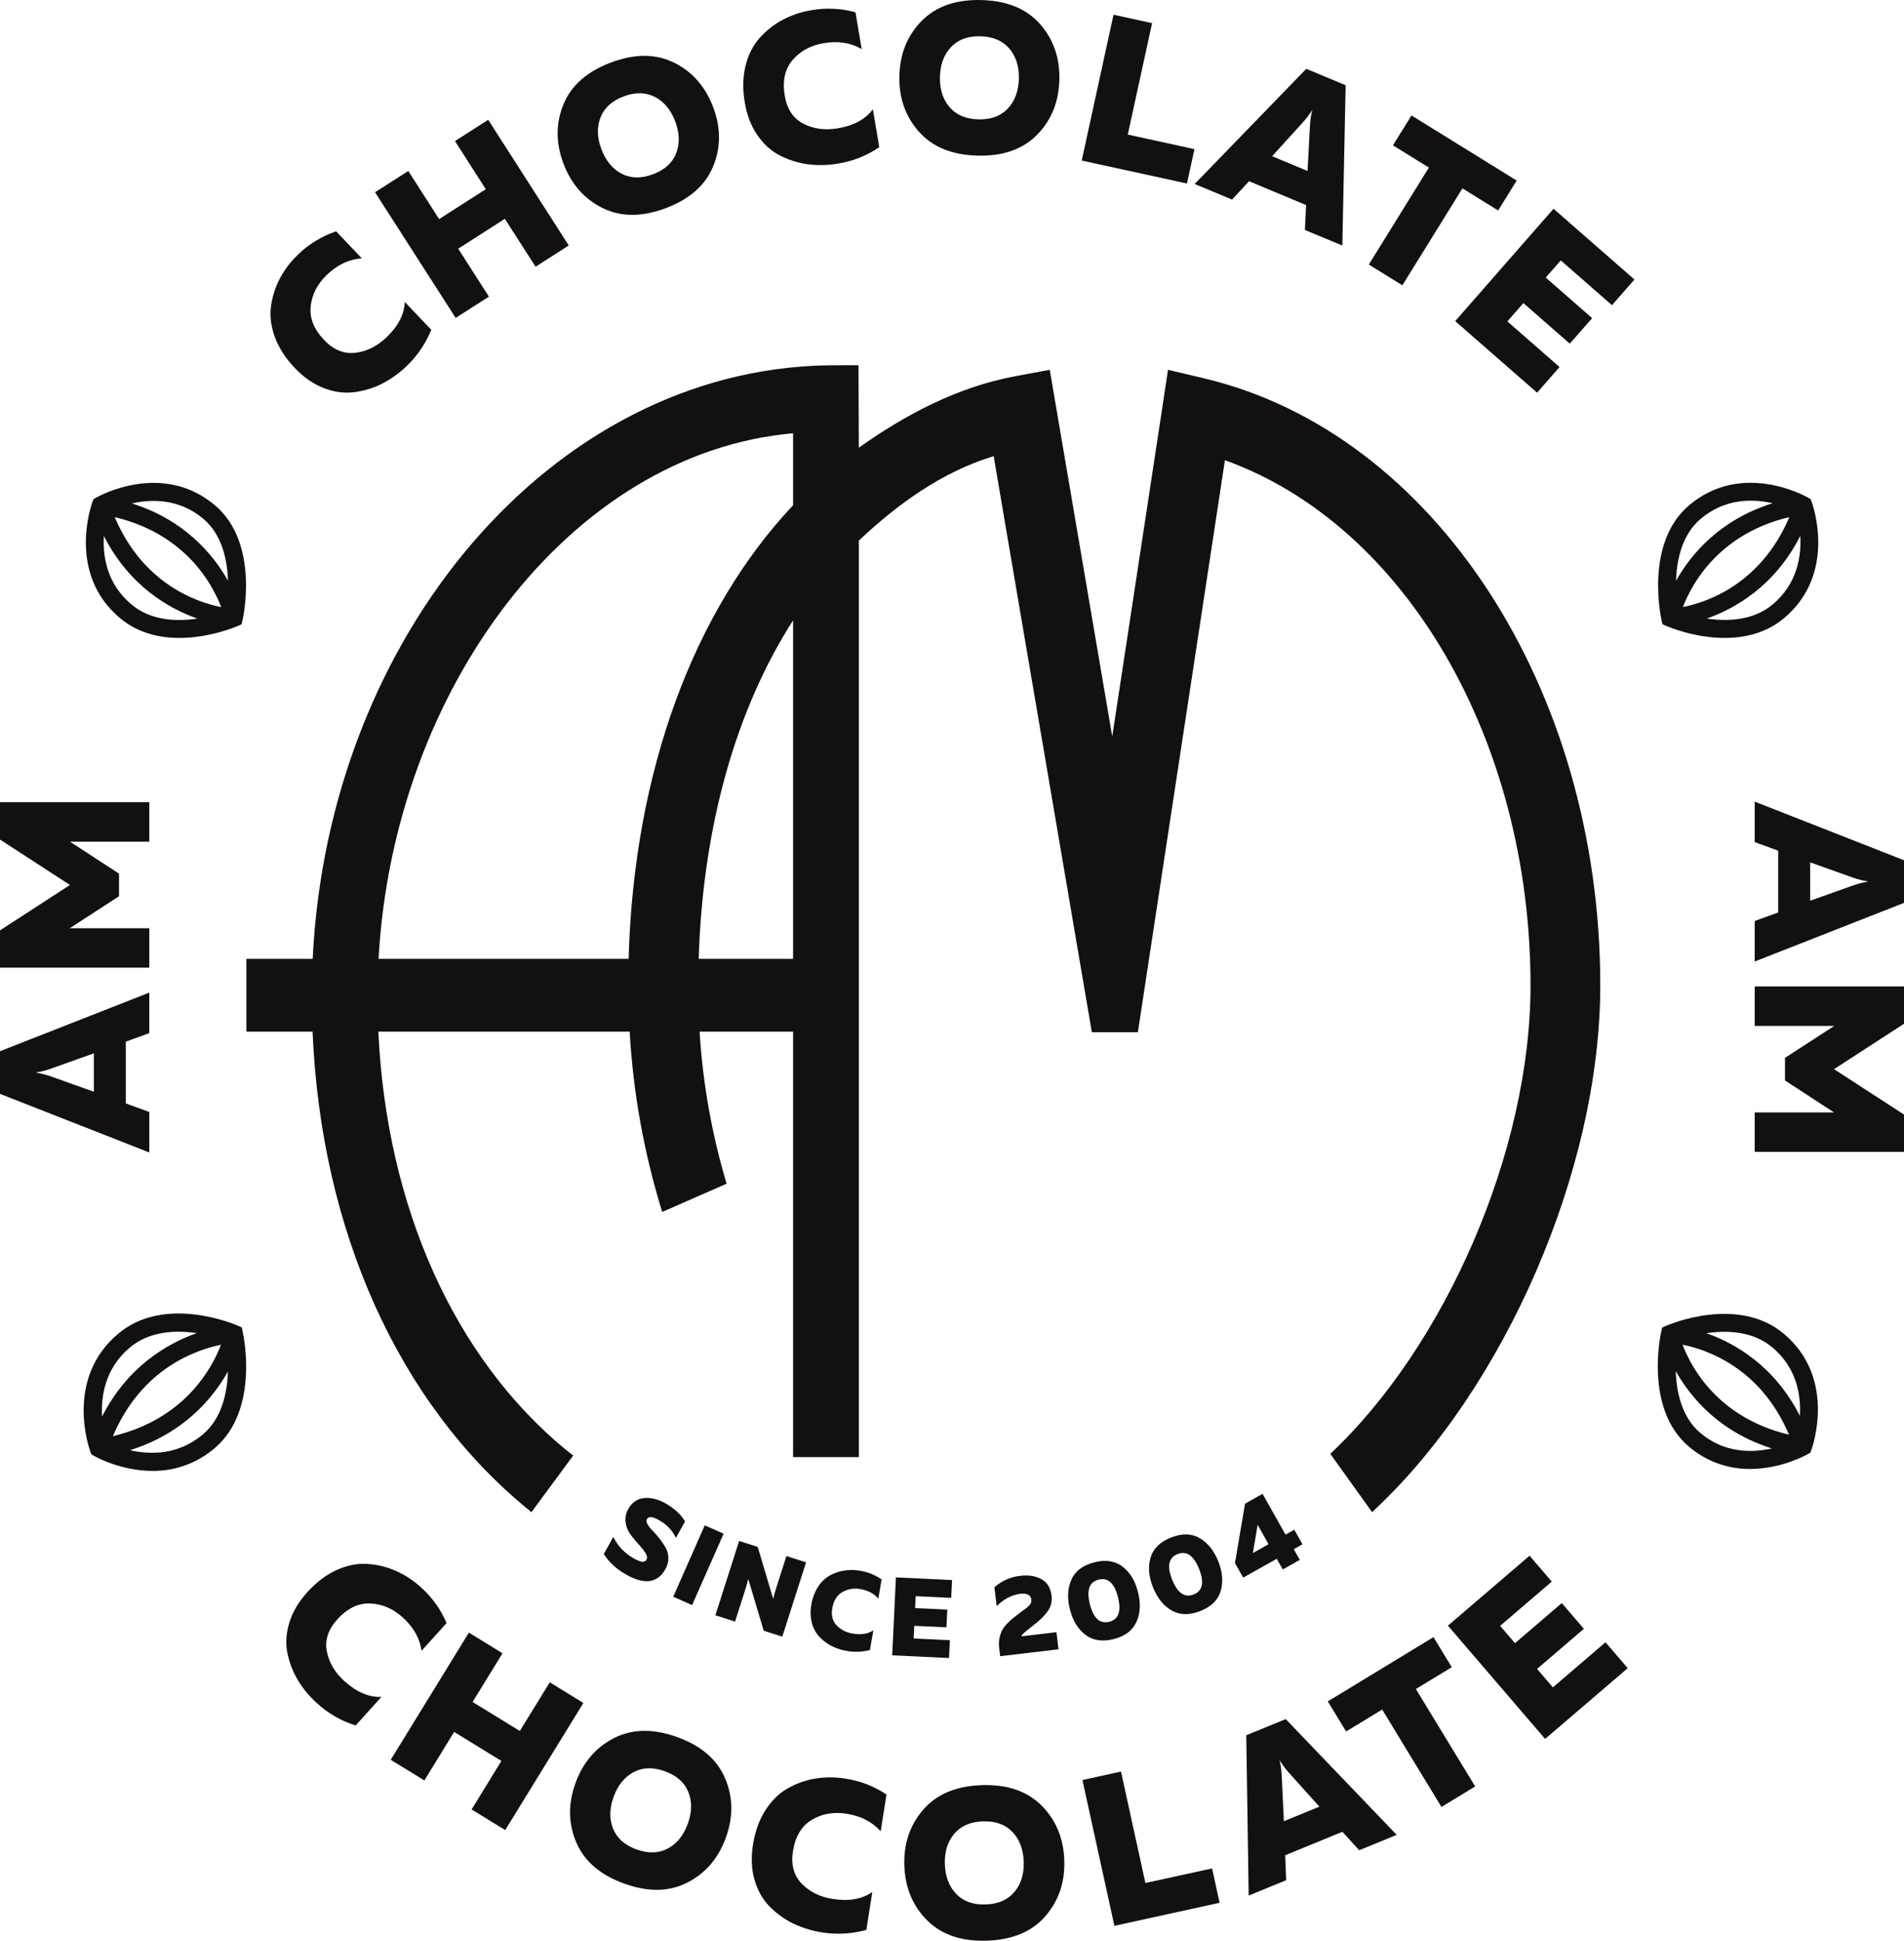 <svg width="105" height="107" viewBox="0 0 105 107" fill="none" xmlns="http://www.w3.org/2000/svg">
<g clip-path="url(#clip0_1153_5364)">
<path d="M66.42 20.865L64.413 20.39L64.091 22.514C64.077 22.609 63.287 27.806 62.37 33.823L61.337 40.605L57.891 20.39L55.999 20.741C52.826 21.331 49.95 22.844 47.361 24.684L47.344 20.139C47.344 20.139 46.289 20.129 45.528 20.145C30.456 20.456 18.112 35.016 17.243 52.863H13.587V56.88H17.237C17.701 67.829 21.958 77.338 29.083 83.189L29.307 83.373L31.612 80.248L31.24 79.962C25.041 74.87 21.317 66.535 20.864 56.88H34.724C34.916 60.254 35.518 63.592 36.519 66.82L40.069 65.263C39.255 62.535 38.755 59.722 38.58 56.88H43.736V80.338H47.362V29.804C49.535 27.756 52.002 25.993 54.798 25.152L60.212 56.909H62.751L67.551 25.374C77.489 28.943 84.404 40.797 84.404 54.339C84.404 63.513 79.667 74.238 73.362 80.156L75.666 83.37L75.863 83.185C82.921 76.561 88.25 64.565 88.25 54.337C88.253 37.95 79.07 23.871 66.42 20.865ZM43.736 52.863H38.531C38.754 45.511 40.61 39.072 43.736 34.204V52.863ZM43.736 27.857C38.294 33.635 34.955 42.463 34.666 52.863H20.877C21.69 38.044 31.413 24.976 43.736 23.888V27.857Z" fill="#121011"/>
<path d="M11.855 27.86C8.956 25.408 5.459 27.348 5.312 27.432L5.156 27.521L5.094 27.689C5.036 27.85 3.697 31.612 6.601 34.066C7.603 34.912 8.799 35.172 9.892 35.172C11.569 35.172 13.001 34.559 13.098 34.517L13.325 34.416L13.379 34.174C13.419 34.004 14.302 29.928 11.855 27.86ZM11.22 28.61C12.249 29.48 12.536 30.872 12.573 32.017C11.752 30.56 10.171 28.667 7.27 27.755C8.361 27.51 9.888 27.484 11.22 28.61ZM12.2 33.476C10.833 33.2 7.888 32.19 6.327 28.512C10.214 29.442 11.701 32.174 12.2 33.476ZM7.235 33.315C5.886 32.175 5.662 30.665 5.729 29.549C7.128 32.303 9.3 33.547 10.884 34.106C9.755 34.276 8.318 34.232 7.235 33.317V33.315Z" fill="#121011"/>
<path d="M99.912 27.686L99.85 27.518L99.694 27.429C99.547 27.344 96.053 25.401 93.151 27.858C90.705 29.925 91.588 34.001 91.626 34.174L91.68 34.416L91.907 34.515C92.004 34.558 93.435 35.172 95.113 35.172C96.206 35.172 97.403 34.911 98.405 34.065C101.31 31.609 99.97 27.846 99.912 27.686ZM93.786 28.607C95.136 27.466 96.663 27.495 97.753 27.746C94.838 28.657 93.25 30.558 92.43 32.019C92.465 30.873 92.753 29.48 93.786 28.607ZM98.678 28.509C97.118 32.184 94.173 33.197 92.807 33.472C93.305 32.173 94.793 29.437 98.678 28.509ZM97.772 33.314C96.69 34.227 95.253 34.272 94.127 34.104C95.71 33.545 97.879 32.301 99.281 29.547C99.344 30.663 99.12 32.173 97.772 33.314Z" fill="#121011"/>
<path d="M13.385 73.433L13.332 73.186L13.101 73.085C12.94 73.014 9.08 71.362 6.507 73.543C3.559 76.034 4.918 79.854 4.977 80.016L5.04 80.187L5.201 80.277C5.293 80.331 6.674 81.098 8.41 81.098C9.666 81.109 10.884 80.664 11.837 79.845C14.32 77.744 13.425 73.608 13.385 73.433ZM7.149 74.304C8.245 73.375 9.704 73.331 10.851 73.501C9.246 74.066 7.045 75.322 5.626 78.107C5.565 76.976 5.797 75.446 7.149 74.304ZM12.187 74.144C11.681 75.464 10.172 78.24 6.226 79.182C7.81 75.449 10.801 74.423 12.187 74.143V74.144ZM11.192 79.082C9.822 80.239 8.272 80.21 7.166 79.956C10.125 79.031 11.734 77.103 12.569 75.618C12.533 76.782 12.242 78.195 11.192 79.082V79.082Z" fill="#121011"/>
<path d="M98.385 73.546C95.846 71.401 92.048 73.025 91.888 73.096L91.661 73.196L91.608 73.438C91.57 73.611 90.686 77.686 93.133 79.753C94.073 80.562 95.275 81.002 96.515 80.99C98.225 80.99 99.585 80.233 99.678 80.181L99.834 80.092L99.896 79.924C99.951 79.764 101.289 76.001 98.385 73.546ZM97.751 74.296C99.1 75.436 99.324 76.947 99.257 78.062C97.858 75.308 95.686 74.065 94.103 73.505C95.232 73.338 96.668 73.382 97.751 74.296ZM98.659 79.101C94.772 78.173 93.285 75.439 92.786 74.138C94.153 74.413 97.098 75.425 98.659 79.101ZM93.766 79.003C92.738 78.133 92.45 76.742 92.413 75.596C93.234 77.054 94.815 78.947 97.716 79.859C96.623 80.104 95.098 80.129 93.766 79.003Z" fill="#121011"/>
<path d="M16.257 20.288C15.744 19.749 15.378 19.183 15.16 18.589C14.942 17.996 14.871 17.426 14.946 16.88C15.018 16.34 15.187 15.818 15.442 15.337C15.704 14.848 16.044 14.405 16.449 14.024C17.041 13.45 17.754 13.017 18.536 12.755L19.954 14.245C19.26 14.289 18.62 14.589 18.035 15.145C17.512 15.641 17.212 16.216 17.134 16.868C17.057 17.52 17.305 18.147 17.877 18.749C18.391 19.288 18.96 19.523 19.586 19.453C20.212 19.382 20.784 19.102 21.302 18.61C21.955 17.99 22.296 17.336 22.324 16.649L23.783 18.182C23.257 19.481 22.277 20.545 21.025 21.177C20.541 21.414 20.019 21.567 19.483 21.628C18.947 21.689 18.397 21.609 17.833 21.387C17.269 21.166 16.744 20.799 16.257 20.288Z" fill="#121011"/>
<path d="M25.091 7.779L26.923 6.605L31.365 13.533L29.535 14.706L27.841 12.064L25.268 13.712L26.962 16.355L25.129 17.528L20.683 10.6L22.516 9.427L24.217 12.08L26.79 10.431L25.091 7.779Z" fill="#121011"/>
<path d="M33.233 11.472C32.223 10.972 31.504 10.154 31.074 9.02C30.645 7.885 30.645 6.796 31.074 5.752C31.503 4.711 32.373 3.943 33.686 3.449C34.998 2.955 36.159 2.956 37.17 3.453C38.179 3.953 38.899 4.771 39.328 5.905C39.758 7.04 39.758 8.129 39.328 9.173C38.9 10.214 38.029 10.982 36.716 11.476C35.404 11.97 34.243 11.969 33.233 11.472ZM37.291 8.445C37.496 7.915 37.478 7.331 37.237 6.693C36.995 6.056 36.622 5.606 36.118 5.344C35.612 5.083 35.036 5.074 34.391 5.317C33.746 5.561 33.32 5.948 33.115 6.479C32.908 7.009 32.926 7.592 33.168 8.231C33.41 8.869 33.783 9.318 34.288 9.58C34.793 9.841 35.368 9.85 36.014 9.607C36.66 9.363 37.085 8.976 37.291 8.445Z" fill="#121011"/>
<path d="M41.073 5.65C40.95 4.916 40.963 4.242 41.114 3.628C41.265 3.015 41.524 2.503 41.893 2.091C42.255 1.685 42.687 1.346 43.168 1.09C43.659 0.831 44.189 0.654 44.737 0.564C45.549 0.419 46.383 0.458 47.178 0.678L47.519 2.707C46.919 2.354 46.221 2.245 45.424 2.379C44.713 2.499 44.143 2.807 43.714 3.303C43.285 3.799 43.139 4.458 43.277 5.279C43.4 6.014 43.741 6.527 44.299 6.818C44.857 7.109 45.488 7.195 46.192 7.077C47.081 6.928 47.729 6.577 48.137 6.023L48.489 8.112C47.806 8.582 47.027 8.892 46.208 9.02C45.652 9.117 45.085 9.128 44.526 9.053C43.991 8.979 43.473 8.814 42.994 8.565C42.515 8.315 42.104 7.942 41.762 7.444C41.419 6.946 41.189 6.348 41.073 5.65Z" fill="#121011"/>
<path d="M50.672 7.257C49.925 6.414 49.568 5.386 49.599 4.171C49.631 2.957 50.042 1.949 50.832 1.148C51.626 0.346 52.725 -0.036 54.128 0.003C55.531 0.041 56.606 0.481 57.352 1.325C58.097 2.168 58.453 3.197 58.42 4.411C58.388 5.625 57.977 6.633 57.188 7.435C56.397 8.236 55.3 8.618 53.897 8.58C52.494 8.542 51.419 8.101 50.672 7.257ZM55.572 5.991C55.963 5.579 56.168 5.032 56.187 4.35C56.206 3.669 56.031 3.112 55.661 2.678C55.293 2.245 54.764 2.019 54.074 2C53.384 1.981 52.843 2.178 52.452 2.589C52.059 3.002 51.853 3.549 51.836 4.23C51.819 4.912 51.994 5.47 52.361 5.903C52.73 6.336 53.259 6.562 53.949 6.581C54.639 6.599 55.179 6.403 55.572 5.991Z" fill="#121011"/>
<path d="M61.408 0.812L63.534 1.276L62.194 7.42L65.871 8.223L65.458 10.118L59.654 8.852L61.408 0.812Z" fill="#121011"/>
<path d="M67.946 11.004L65.883 10.144L72.037 3.794L74.208 4.699L74.026 13.537L71.962 12.68L72.026 11.306L68.88 9.992L67.946 11.004ZM71.85 6.747L70.154 8.613L72.108 9.427L72.241 6.91C72.257 6.623 72.299 6.338 72.367 6.058C72.216 6.303 72.043 6.534 71.85 6.747Z" fill="#121011"/>
<path d="M77.84 6.367L83.641 9.955L82.619 11.605L80.649 10.386L77.337 15.73L75.487 14.585L78.799 9.239L76.816 8.014L77.84 6.367Z" fill="#121011"/>
<path d="M85.673 11.51L90.135 15.411L88.896 16.826L86.072 14.358L85.243 15.304L87.802 17.541L86.569 18.947L84.01 16.711L83.127 17.719L86.004 20.237L84.766 21.652L80.251 17.705L85.673 11.51Z" fill="#121011"/>
<path d="M16.938 87.795C17.436 87.243 17.972 86.835 18.546 86.571C19.119 86.308 19.683 86.193 20.235 86.226C20.779 86.257 21.313 86.383 21.812 86.601C22.321 86.825 22.789 87.131 23.2 87.505C23.818 88.051 24.305 88.728 24.627 89.487L23.248 91.014C23.151 90.326 22.803 89.712 22.203 89.171C21.667 88.689 21.071 88.434 20.414 88.407C19.758 88.38 19.151 88.675 18.595 89.292C18.095 89.845 17.904 90.431 18.024 91.048C18.144 91.666 18.468 92.213 18.997 92.692C19.667 93.295 20.346 93.584 21.034 93.56L19.616 95.131C18.824 94.888 18.096 94.471 17.487 93.91C17.065 93.536 16.703 93.098 16.415 92.613C16.141 92.15 15.948 91.642 15.845 91.114C15.743 90.584 15.781 90.031 15.959 89.453C16.137 88.876 16.463 88.323 16.938 87.795Z" fill="#121011"/>
<path d="M30.318 92.754L32.171 93.893L27.861 100.901L26.007 99.763L27.651 97.089L25.045 95.489L23.401 98.164L21.548 97.025L25.858 90.014L27.712 91.153L26.062 93.837L28.667 95.437L30.318 92.754Z" fill="#121011"/>
<path d="M31.779 101.576C31.337 100.54 31.323 99.451 31.737 98.308C32.151 97.165 32.86 96.339 33.863 95.828C34.866 95.316 36.028 95.298 37.347 95.774C38.667 96.25 39.547 97.008 39.987 98.048C40.43 99.084 40.444 100.173 40.029 101.316C39.615 102.458 38.906 103.285 37.903 103.796C36.9 104.308 35.738 104.326 34.419 103.85C33.1 103.373 32.22 102.615 31.779 101.576ZM36.828 101.917C37.329 101.649 37.696 101.194 37.93 100.552C38.164 99.911 38.174 99.327 37.959 98.8C37.745 98.273 37.314 97.891 36.666 97.657C36.019 97.422 35.443 97.439 34.94 97.707C34.438 97.975 34.071 98.43 33.838 99.071C33.606 99.712 33.596 100.296 33.809 100.823C34.024 101.35 34.455 101.732 35.102 101.967C35.75 102.202 36.325 102.185 36.828 101.917Z" fill="#121011"/>
<path d="M41.521 101.724C41.637 100.989 41.863 100.354 42.201 99.82C42.539 99.286 42.947 98.882 43.426 98.608C43.899 98.337 44.416 98.152 44.953 98.062C45.501 97.973 46.06 97.973 46.608 98.062C47.424 98.181 48.202 98.481 48.886 98.94L48.567 100.972C48.109 100.448 47.481 100.124 46.683 99.999C45.969 99.887 45.33 99.999 44.768 100.336C44.205 100.672 43.858 101.25 43.728 102.07C43.612 102.806 43.773 103.4 44.21 103.853C44.648 104.306 45.219 104.588 45.925 104.698C46.816 104.838 47.543 104.709 48.105 104.314L47.777 106.403C46.426 106.778 44.984 106.649 43.72 106.041C43.236 105.802 42.797 105.482 42.422 105.094C42.047 104.706 41.776 104.222 41.609 103.64C41.442 103.059 41.413 102.42 41.521 101.724Z" fill="#121011"/>
<path d="M51.13 105.877C50.333 105.081 49.914 104.076 49.872 102.863C49.831 101.649 50.179 100.618 50.919 99.769C51.659 98.92 52.731 98.471 54.136 98.423C55.54 98.375 56.639 98.749 57.434 99.544C58.231 100.34 58.65 101.345 58.692 102.559C58.734 103.773 58.385 104.804 57.645 105.653C56.905 106.502 55.834 106.95 54.431 106.998C53.029 107.046 51.928 106.673 51.13 105.877ZM55.943 104.312C56.308 103.876 56.479 103.317 56.455 102.636C56.432 101.955 56.223 101.409 55.828 100.999C55.435 100.589 54.893 100.396 54.202 100.42C53.511 100.444 52.983 100.674 52.619 101.109C52.254 101.545 52.083 102.104 52.106 102.785C52.13 103.467 52.339 104.012 52.733 104.422C53.126 104.832 53.668 105.025 54.359 105.001C55.051 104.978 55.578 104.747 55.943 104.309V104.312Z" fill="#121011"/>
<path d="M59.693 98.141L61.819 97.675L63.165 103.818L66.842 103.015L67.257 104.909L61.455 106.179L59.693 98.141Z" fill="#121011"/>
<path d="M70.929 103.663L68.861 104.511L68.728 95.673L70.904 94.781L77.023 101.164L74.955 102.012L74.029 100.994L70.873 102.289L70.929 103.663ZM70.683 97.895L70.801 100.412L72.76 99.609L71.077 97.736C70.886 97.521 70.715 97.289 70.564 97.044C70.629 97.324 70.669 97.609 70.683 97.896V97.895Z" fill="#121011"/>
<path d="M73.224 93.806L79.052 90.263L80.061 91.92L78.081 93.123L81.351 98.495L79.492 99.625L76.223 94.254L74.234 95.463L73.224 93.806Z" fill="#121011"/>
<path d="M79.849 89.63L84.351 85.773L85.576 87.201L82.728 89.641L83.547 90.596L86.128 88.385L87.345 89.803L84.765 92.014L85.638 93.032L88.539 90.546L89.765 91.973L85.209 95.875L79.849 89.63Z" fill="#121011"/>
<path d="M8.234 61.309V63.541L-0.001 60.309V57.959L8.233 54.727V56.96L6.939 57.43V60.838L8.234 61.309ZM2.8 59.346L5.176 60.192V58.076L2.8 58.923C2.528 59.018 2.249 59.089 1.965 59.134C2.249 59.179 2.528 59.25 2.8 59.346Z" fill="#121011"/>
<path d="M-0.001 46.288V44.23H8.234V46.405H3.858L6.564 48.168V49.414L3.847 51.177H8.234V53.352H-0.001V51.296L3.858 48.793L-0.001 46.288Z" fill="#121011"/>
<path d="M96.766 46.43V44.197L105.001 47.43V49.78L96.766 53.013V50.779L98.061 50.309V46.9L96.766 46.43ZM102.201 48.393L99.825 47.546V49.662L102.201 48.816C102.472 48.72 102.752 48.648 103.036 48.602C102.752 48.557 102.472 48.487 102.201 48.393Z" fill="#121011"/>
<path d="M105.001 61.451V63.508H96.766V61.334H101.142L98.437 59.571V58.325L101.154 56.562H96.766V54.388H105.001V56.444L101.141 58.948L105.001 61.451Z" fill="#121011"/>
<path d="M34.649 83.195C34.849 82.838 35.135 82.639 35.507 82.597C35.878 82.555 36.271 82.649 36.686 82.88C37.176 83.153 37.541 83.487 37.78 83.883L37.271 84.794C37.084 84.371 36.756 84.034 36.287 83.782C35.965 83.608 35.761 83.599 35.674 83.756C35.632 83.831 35.643 83.926 35.707 84.039C35.783 84.168 35.877 84.287 35.986 84.391C36.119 84.526 36.244 84.669 36.361 84.819C36.486 84.976 36.599 85.142 36.701 85.315C36.805 85.498 36.859 85.705 36.858 85.915C36.857 86.126 36.801 86.333 36.696 86.515C36.267 87.28 35.552 87.384 34.552 86.826C34.004 86.52 33.586 86.137 33.299 85.677L33.823 84.738C34.069 85.241 34.465 85.656 34.956 85.925C35.157 86.037 35.31 86.097 35.417 86.108C35.465 86.115 35.514 86.107 35.556 86.085C35.599 86.062 35.634 86.027 35.655 85.984C35.709 85.887 35.689 85.766 35.594 85.619C35.483 85.451 35.358 85.293 35.219 85.146C35.06 84.973 34.909 84.792 34.769 84.603C34.625 84.407 34.533 84.179 34.501 83.939C34.465 83.681 34.518 83.419 34.649 83.195Z" fill="#121011"/>
<path d="M38.865 84.1L39.906 84.559L38.167 88.494L37.127 88.035L38.865 84.1Z" fill="#121011"/>
<path d="M40.536 89.405L39.451 89.058L40.761 84.961L41.786 85.288L42.639 88.153C42.678 87.976 42.743 87.748 42.833 87.467L43.369 85.793L44.452 86.139L43.142 90.237L42.117 89.909L41.263 87.05C41.223 87.228 41.159 87.455 41.071 87.731L40.536 89.405Z" fill="#121011"/>
<path d="M44.744 88.474C44.798 88.123 44.925 87.786 45.115 87.485C45.277 87.227 45.501 87.013 45.766 86.862C46.016 86.725 46.288 86.632 46.57 86.59C46.857 86.547 47.15 86.551 47.435 86.602C47.861 86.671 48.265 86.835 48.619 87.081L48.436 88.141C48.201 87.863 47.875 87.688 47.459 87.616C47.116 87.548 46.76 87.605 46.455 87.777C46.157 87.948 45.971 88.247 45.897 88.675C45.83 89.059 45.909 89.371 46.134 89.611C46.359 89.851 46.655 90.003 47.022 90.067C47.487 90.147 47.868 90.087 48.165 89.884L47.974 90.973C47.265 91.158 46.512 91.079 45.857 90.75C45.606 90.621 45.379 90.45 45.186 90.244C44.987 90.027 44.845 89.764 44.773 89.478C44.69 89.149 44.68 88.807 44.744 88.474Z" fill="#121011"/>
<path d="M49.407 86.969L52.503 87.116L52.456 88.098L50.496 88.005L50.465 88.662L52.24 88.746L52.194 89.722L50.419 89.638L50.386 90.337L52.382 90.432L52.335 91.414L49.203 91.266L49.407 86.969Z" fill="#121011"/>
<path d="M54.839 87.516C55.237 87.159 55.737 86.937 56.269 86.883C56.721 86.829 57.108 86.891 57.43 87.067C57.752 87.243 57.939 87.549 57.991 87.984C58.011 88.146 57.999 88.31 57.955 88.466C57.91 88.622 57.835 88.768 57.734 88.895C57.64 89.016 57.537 89.13 57.427 89.238C57.311 89.348 57.19 89.453 57.062 89.55C56.661 89.862 56.434 90.052 56.38 90.12C56.354 90.146 56.338 90.181 56.336 90.218L58.26 89.99L58.373 90.933L55.157 91.314L55.099 90.82C55.076 90.646 55.085 90.469 55.123 90.298C55.153 90.156 55.199 90.019 55.261 89.888C55.333 89.755 55.425 89.634 55.533 89.528C55.626 89.43 55.723 89.337 55.826 89.249C55.892 89.195 56.004 89.108 56.163 88.986L56.248 88.921C56.278 88.896 56.343 88.848 56.444 88.776C56.545 88.705 56.61 88.655 56.64 88.629C56.67 88.603 56.712 88.562 56.765 88.507C56.812 88.462 56.846 88.407 56.864 88.346C56.876 88.291 56.879 88.234 56.872 88.178C56.868 88.122 56.849 88.068 56.816 88.022C56.784 87.977 56.74 87.941 56.689 87.918C56.561 87.864 56.421 87.847 56.284 87.87C55.804 87.927 55.364 88.155 54.966 88.552L54.839 87.516Z" fill="#121011"/>
<path d="M59.85 90.13C59.438 89.812 59.155 89.343 59.001 88.723C58.846 88.103 58.875 87.556 59.088 87.083C59.302 86.61 59.723 86.295 60.351 86.138C60.978 85.98 61.498 86.06 61.91 86.379C62.321 86.696 62.605 87.165 62.759 87.785C62.914 88.405 62.885 88.952 62.671 89.425C62.457 89.899 62.036 90.214 61.408 90.371C60.781 90.527 60.261 90.447 59.85 90.13ZM61.17 89.417C61.687 89.287 61.848 88.835 61.653 88.061C61.458 87.286 61.102 86.963 60.587 87.091C60.069 87.221 59.909 87.673 60.104 88.448C60.3 89.223 60.655 89.545 61.17 89.414V89.417Z" fill="#121011"/>
<path d="M64.615 88.795C64.165 88.536 63.821 88.11 63.584 87.516C63.347 86.922 63.302 86.377 63.449 85.879C63.596 85.382 63.971 85.013 64.574 84.772C65.177 84.532 65.703 84.541 66.152 84.8C66.602 85.059 66.946 85.486 67.183 86.079C67.42 86.672 67.465 87.217 67.318 87.716C67.171 88.215 66.797 88.585 66.195 88.823C65.594 89.062 65.067 89.052 64.615 88.795ZM65.828 87.91C66.323 87.712 66.422 87.242 66.125 86.501C65.828 85.759 65.432 85.487 64.937 85.684C64.442 85.882 64.343 86.351 64.64 87.093C64.937 87.835 65.333 88.107 65.828 87.91Z" fill="#121011"/>
<path d="M68.661 82.904L69.626 82.361L70.894 84.611L71.376 84.34L71.829 85.143L71.347 85.415L71.679 86.004L70.741 86.532L70.409 85.943L68.558 86.981L68.105 86.178L68.661 82.904ZM69.955 85.138L69.355 84.072L69.093 85.626L69.955 85.138Z" fill="#121011"/>
</g>
<defs>
<clipPath id="clip0_1153_5364">
<rect width="105" height="107" fill="white"/>
</clipPath>
</defs>
</svg>

